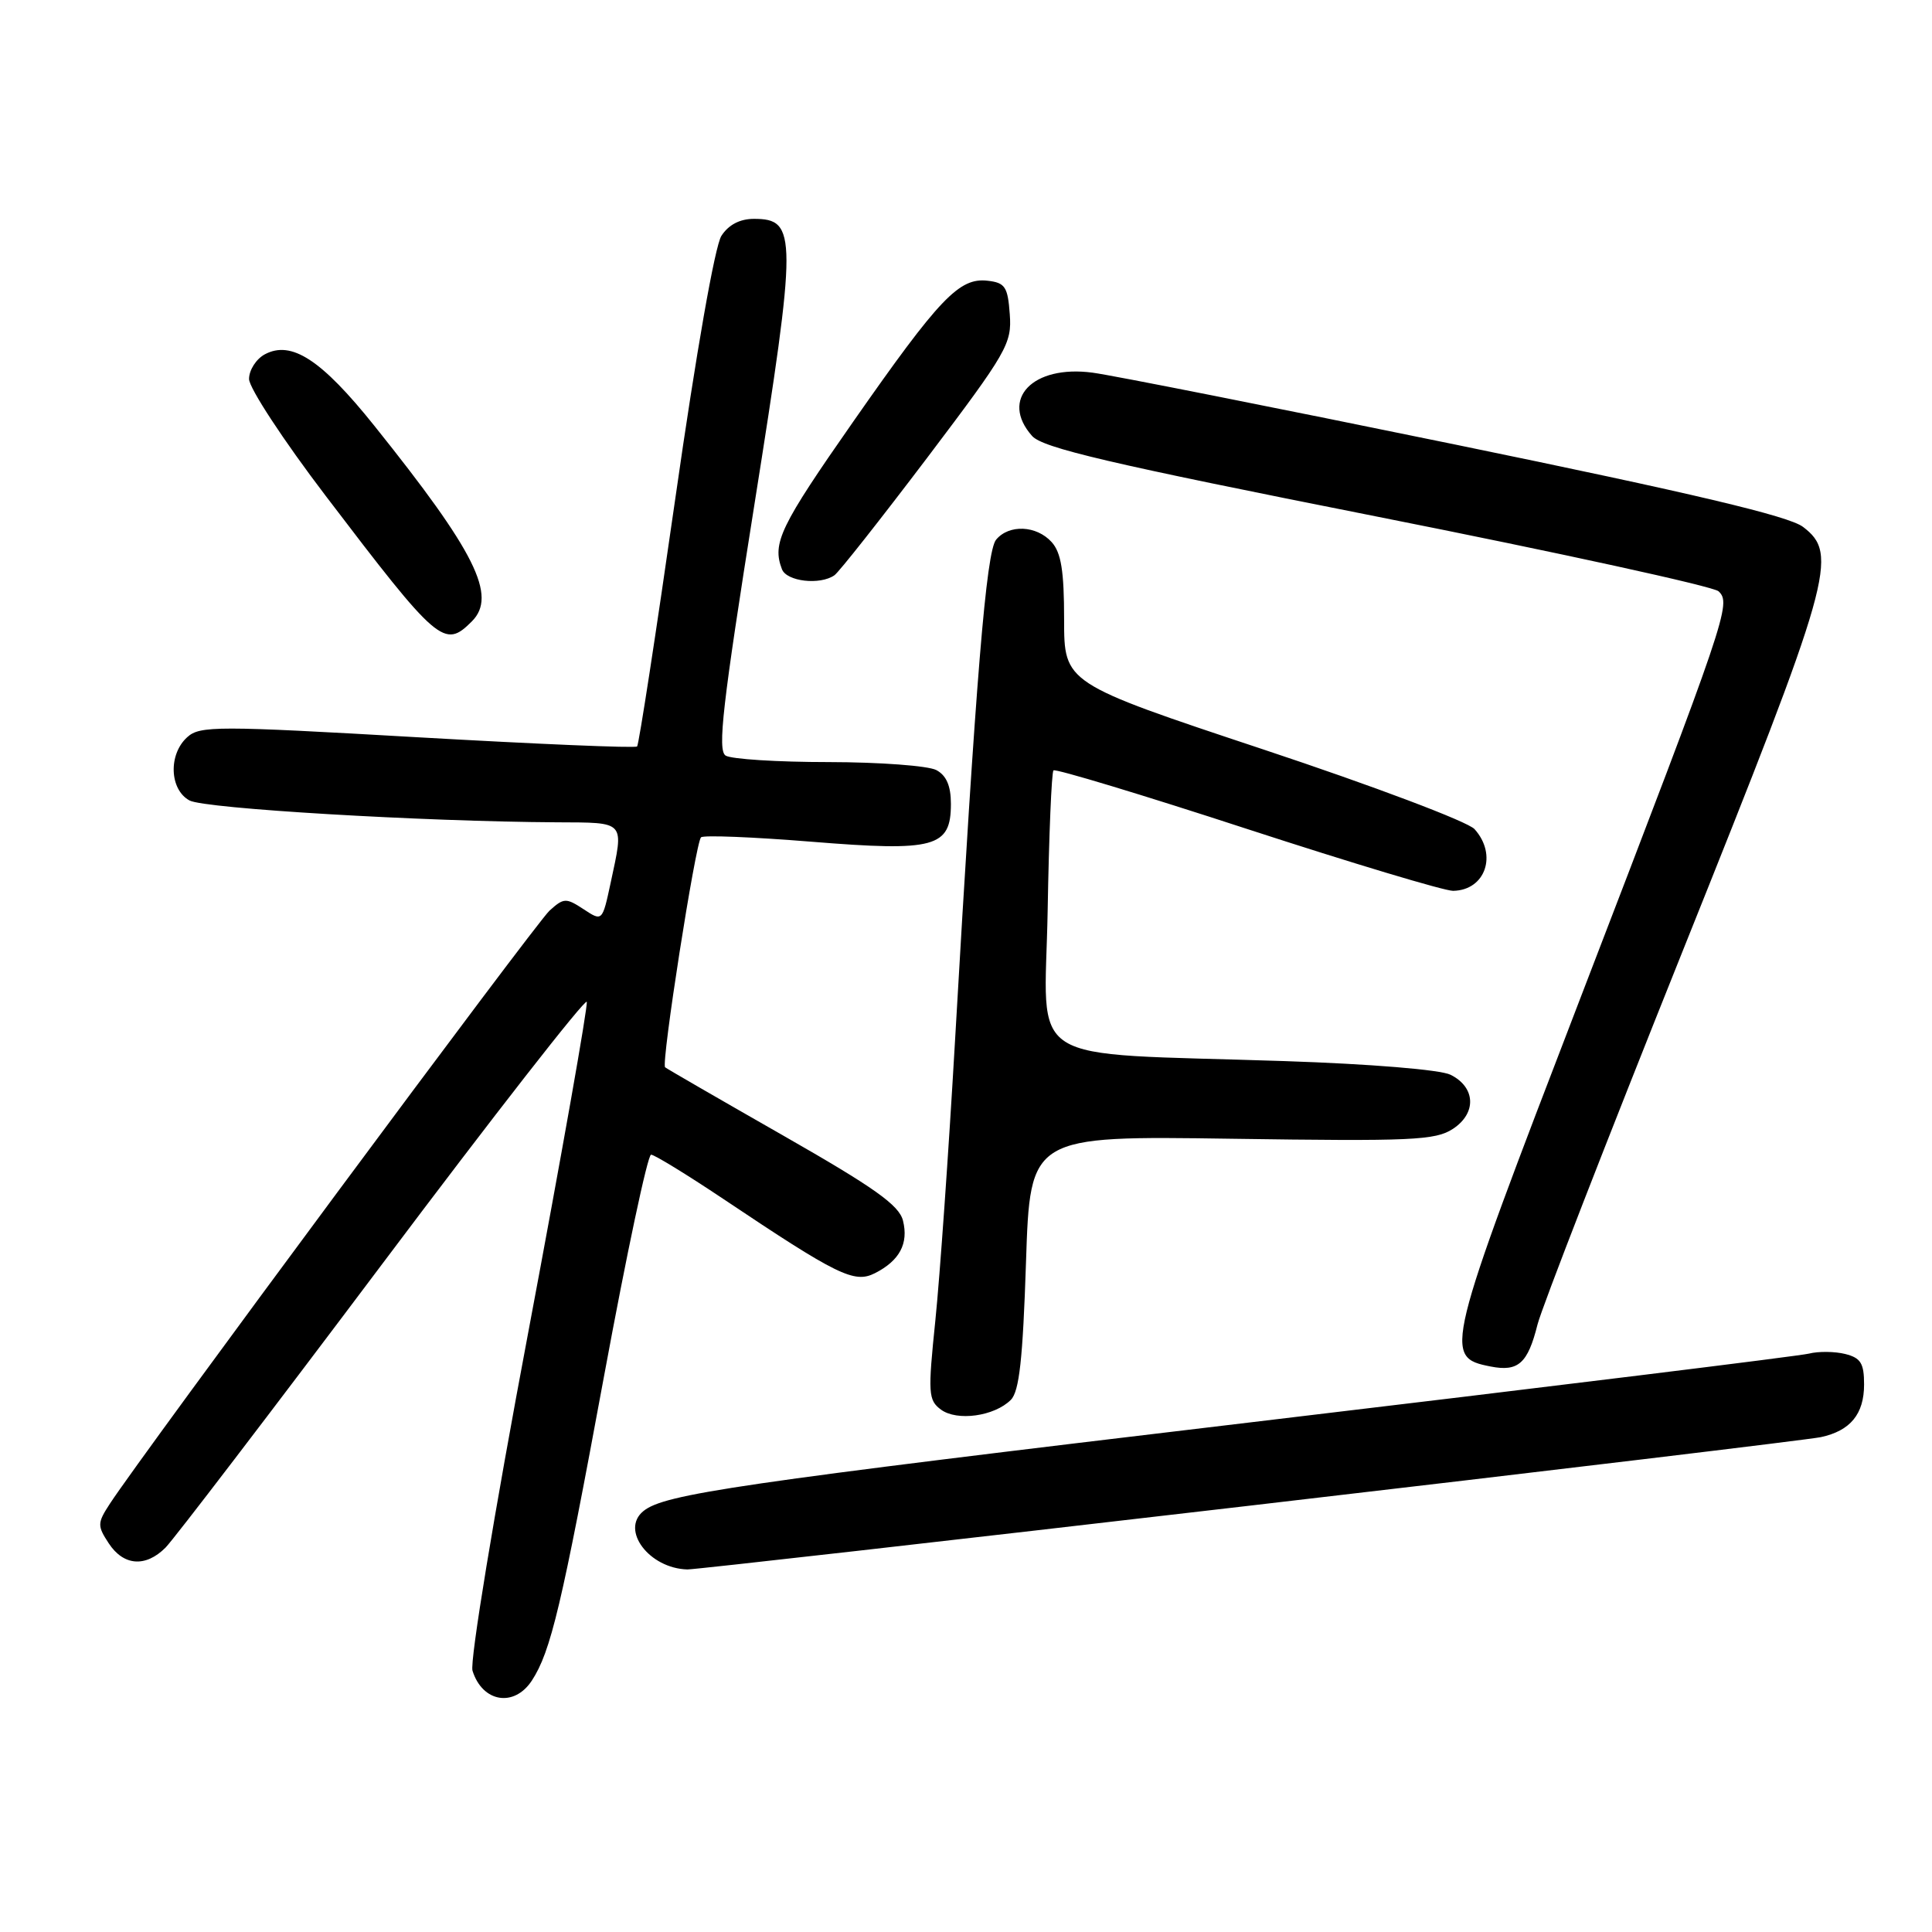 <?xml version="1.0" encoding="UTF-8" standalone="no"?>
<!DOCTYPE svg PUBLIC "-//W3C//DTD SVG 1.1//EN" "http://www.w3.org/Graphics/SVG/1.1/DTD/svg11.dtd" >
<svg xmlns="http://www.w3.org/2000/svg" xmlns:xlink="http://www.w3.org/1999/xlink" version="1.1" viewBox="0 0 256 256">
 <g >
 <path fill="currentColor"
d=" M 70.47 222.69 C 72.98 218.85 74.43 212.74 80.06 182.23 C 83.03 166.15 85.82 153.00 86.27 153.00 C 86.71 153.00 91.00 155.63 95.79 158.83 C 110.99 169.01 113.19 170.09 115.92 168.71 C 119.20 167.05 120.41 164.78 119.65 161.74 C 119.14 159.69 115.87 157.37 103.75 150.45 C 95.36 145.66 88.33 141.60 88.13 141.42 C 87.58 140.94 92.17 111.60 92.89 110.95 C 93.23 110.64 99.80 110.91 107.50 111.53 C 123.91 112.86 126.00 112.29 126.00 106.51 C 126.00 104.13 125.40 102.75 124.07 102.04 C 123.00 101.47 116.59 100.99 109.82 100.98 C 103.04 100.98 96.89 100.59 96.15 100.12 C 95.05 99.42 95.74 93.42 99.95 66.94 C 105.64 31.13 105.64 29.00 99.90 29.00 C 98.04 29.00 96.54 29.78 95.59 31.25 C 94.73 32.59 92.25 46.68 89.49 66.00 C 86.93 83.87 84.65 98.68 84.42 98.91 C 84.19 99.15 71.09 98.59 55.31 97.69 C 28.75 96.16 26.48 96.16 24.81 97.68 C 22.28 99.96 22.46 104.64 25.12 106.07 C 27.15 107.15 56.01 108.86 73.75 108.96 C 83.00 109.01 82.69 108.67 80.91 117.00 C 79.81 122.11 79.81 122.11 77.32 120.47 C 75.00 118.95 74.70 118.96 72.81 120.67 C 71.00 122.31 18.88 192.62 14.56 199.25 C 12.89 201.81 12.88 202.17 14.41 204.50 C 16.37 207.49 19.29 207.71 21.93 205.07 C 22.99 204.01 35.92 187.09 50.65 167.48 C 65.38 147.86 77.58 132.24 77.75 132.75 C 77.92 133.27 74.44 152.94 70.01 176.47 C 65.45 200.64 62.23 220.18 62.61 221.38 C 63.92 225.57 68.12 226.27 70.47 222.69 Z  M 165.59 199.51 C 205.69 194.84 239.74 190.75 241.26 190.43 C 245.18 189.59 247.00 187.38 247.00 183.45 C 247.00 180.64 246.56 179.93 244.50 179.41 C 243.13 179.07 240.96 179.04 239.70 179.36 C 238.43 179.68 205.25 183.76 165.95 188.44 C 97.35 196.60 88.02 197.97 85.25 200.23 C 82.18 202.73 86.03 207.83 91.09 207.96 C 91.97 207.98 125.49 204.18 165.59 199.51 Z  M 133.94 185.49 C 135.06 184.37 135.53 180.09 135.95 167.26 C 136.50 150.50 136.50 150.50 163.21 150.89 C 187.10 151.24 190.20 151.10 192.52 149.58 C 195.69 147.50 195.53 144.06 192.20 142.41 C 190.86 141.74 181.59 140.98 170.20 140.60 C 135.02 139.43 138.45 141.61 138.82 120.68 C 138.99 110.70 139.34 102.33 139.59 102.08 C 139.84 101.83 151.40 105.32 165.27 109.85 C 179.15 114.37 191.42 118.06 192.55 118.04 C 196.83 117.96 198.45 113.26 195.38 109.86 C 194.48 108.87 182.04 104.17 167.38 99.30 C 141.00 90.53 141.00 90.53 141.00 82.09 C 141.00 75.65 140.61 73.23 139.35 71.83 C 137.34 69.61 133.70 69.45 131.99 71.51 C 130.68 73.09 129.32 89.66 126.54 138.00 C 125.70 152.57 124.53 169.21 123.94 174.96 C 122.94 184.64 123.00 185.53 124.68 186.78 C 126.81 188.35 131.76 187.67 133.94 185.49 Z  M 203.73 175.50 C 204.28 173.30 212.94 151.03 222.97 126.00 C 242.80 76.54 243.68 73.43 238.90 69.81 C 237.02 68.38 224.37 65.39 192.90 58.92 C 169.03 54.02 147.37 49.72 144.77 49.38 C 136.83 48.32 132.45 52.90 136.75 57.76 C 138.17 59.36 146.90 61.40 182.50 68.46 C 206.70 73.26 227.05 77.71 227.72 78.35 C 229.43 79.98 228.88 81.62 209.51 131.99 C 191.38 179.13 191.21 179.83 197.52 181.07 C 201.18 181.79 202.44 180.66 203.73 175.50 Z  M 62.52 82.34 C 65.91 78.95 63.01 73.15 49.58 56.39 C 42.58 47.65 38.61 45.07 35.09 46.95 C 33.94 47.57 33.00 49.04 33.00 50.22 C 33.00 51.40 37.57 58.37 43.16 65.71 C 58.08 85.31 58.87 85.99 62.52 82.34 Z  M 110.56 76.23 C 111.15 75.83 116.68 68.81 122.87 60.64 C 133.45 46.64 134.09 45.54 133.80 41.64 C 133.54 38.01 133.18 37.46 130.87 37.20 C 127.10 36.76 124.52 39.46 113.05 55.88 C 103.37 69.74 102.29 71.97 103.61 75.42 C 104.23 77.05 108.64 77.56 110.56 76.23 Z "/>
</g>
</svg>